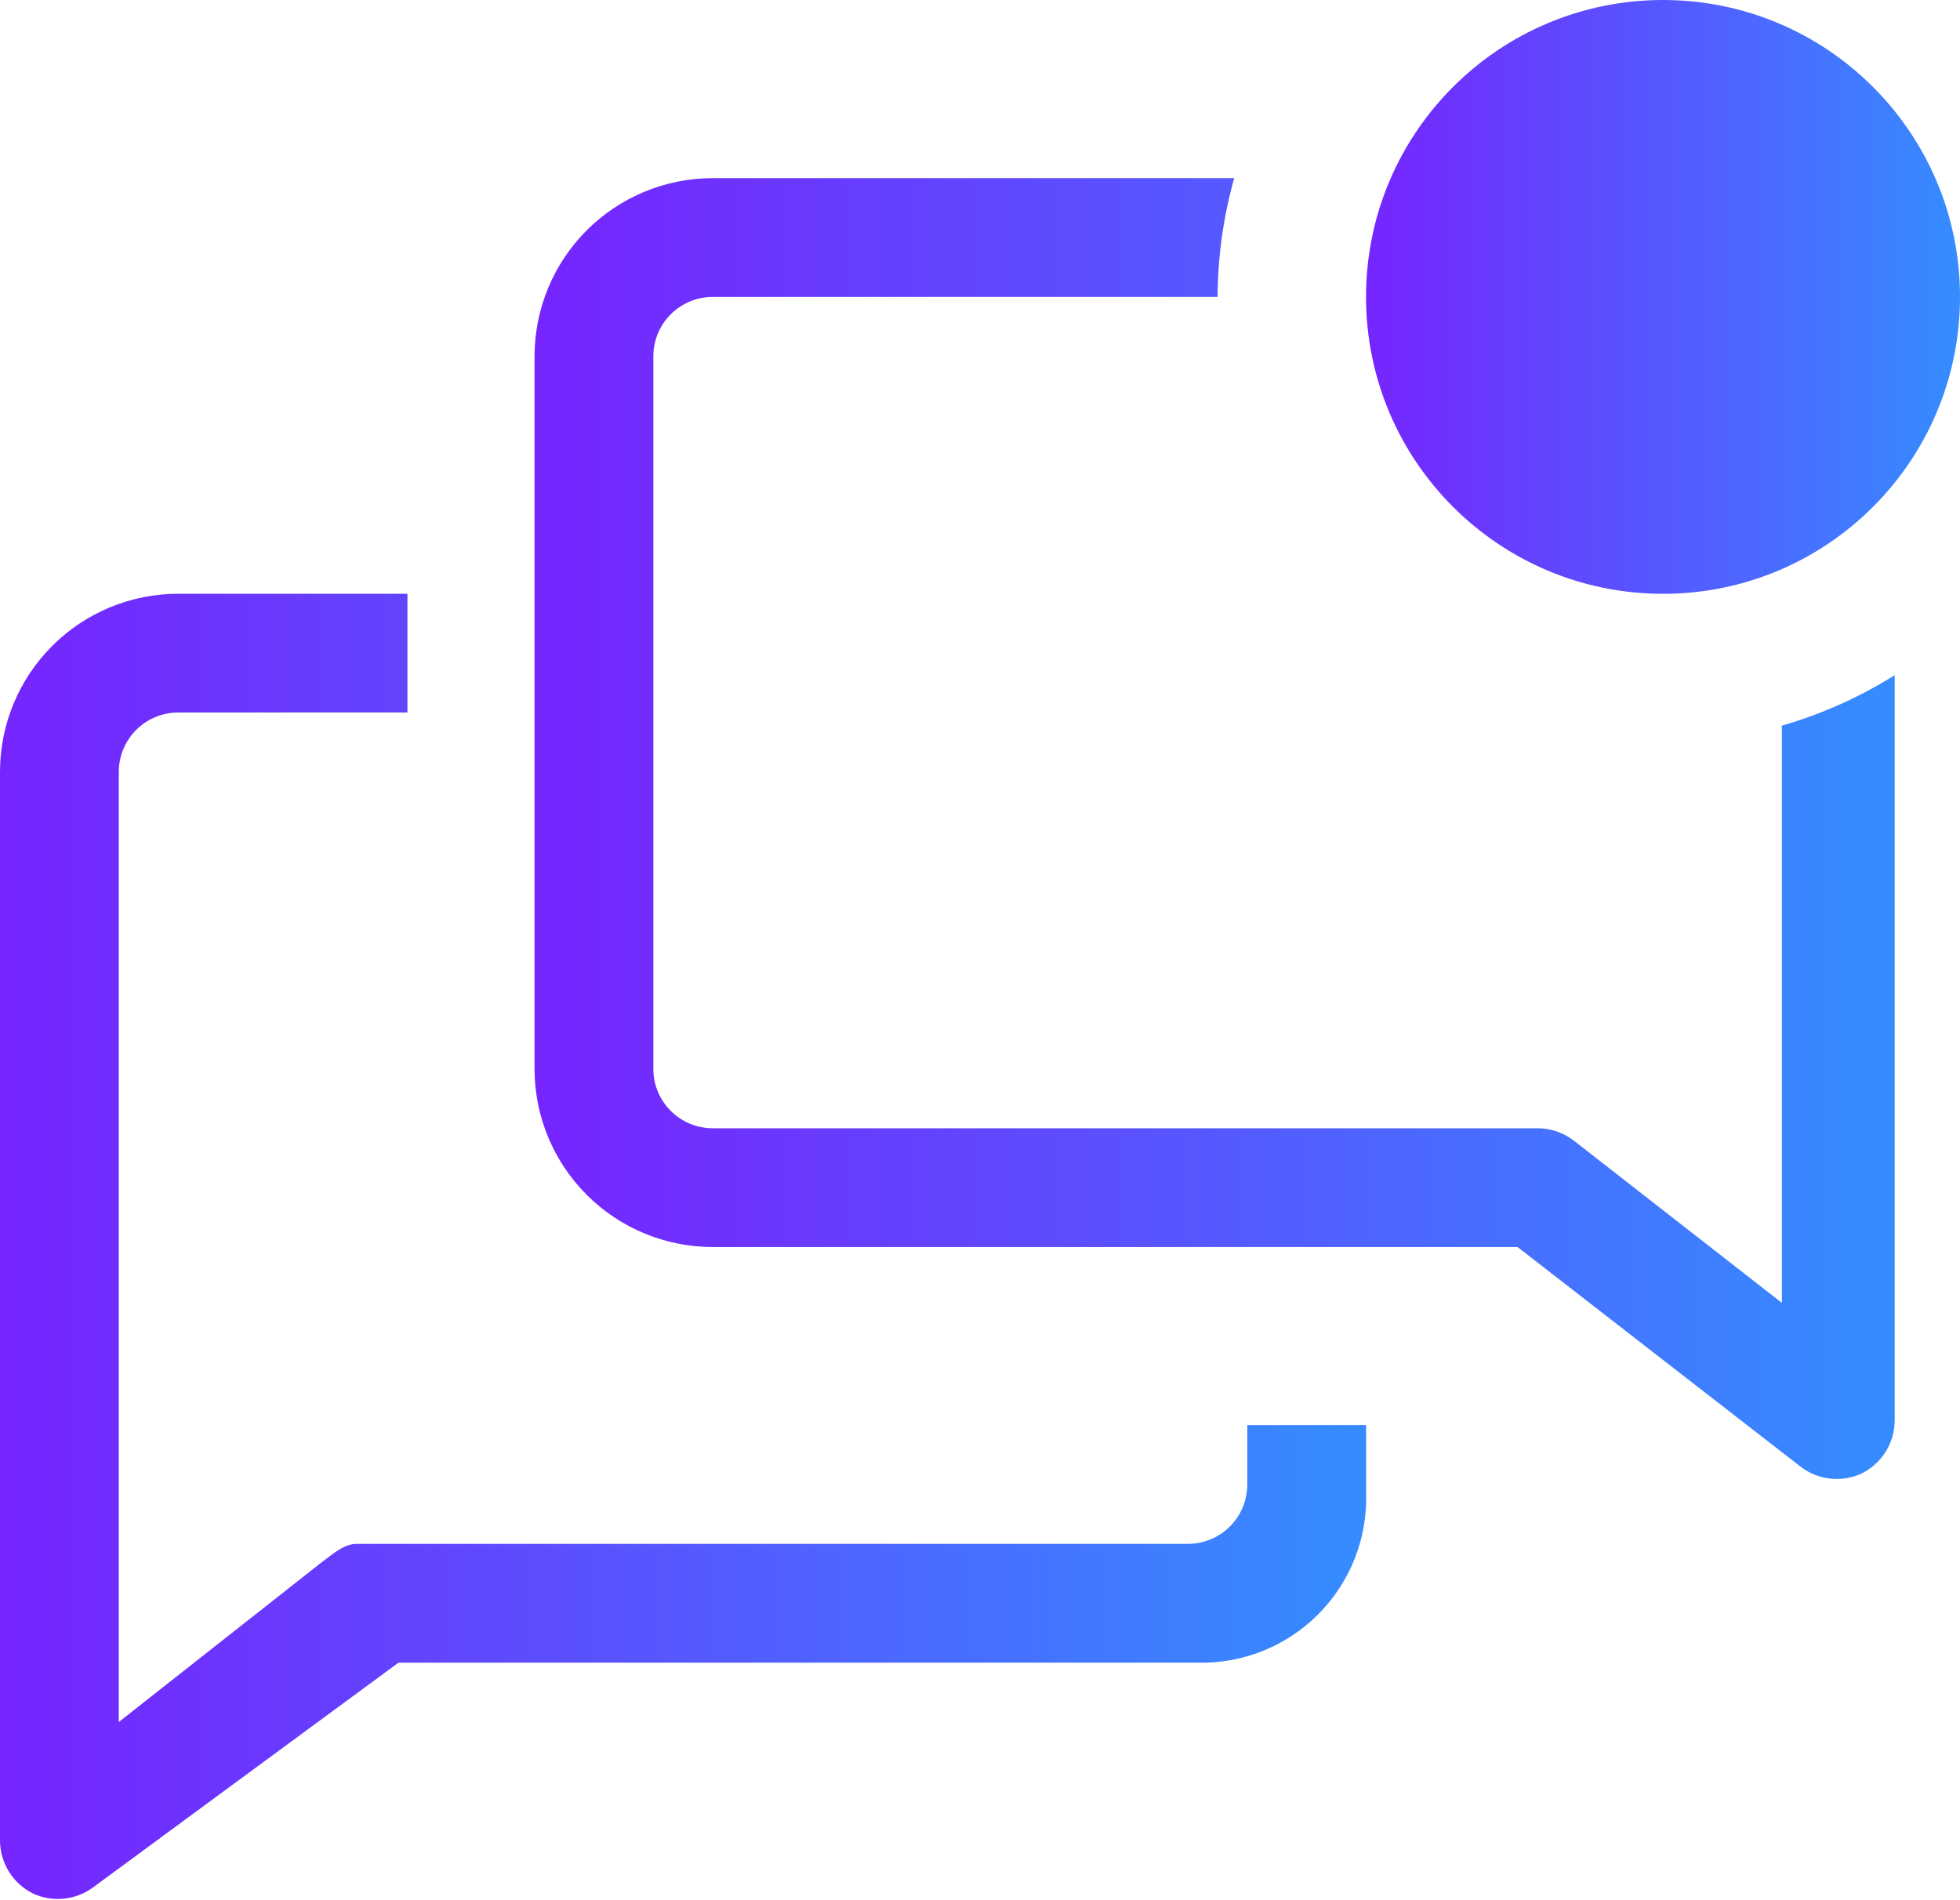 <svg width="66" height="64" viewBox="0 0 66 64" fill="none" xmlns="http://www.w3.org/2000/svg">
<path d="M42.001 49.999C42.001 50.529 41.79 51.038 41.415 51.413C41.04 51.788 40.531 51.999 40.001 51.999H12C11.56 51.999 11.14 52.399 10.78 52.659L4 57.999V25.998C4 25.468 4.211 24.959 4.586 24.584C4.961 24.209 5.47 23.998 6 23.998H13.72V19.998H6C4.409 19.998 2.883 20.63 1.757 21.756C0.632 22.881 0 24.407 0 25.998V61.999C0.003 62.371 0.109 62.734 0.307 63.048C0.505 63.363 0.786 63.616 1.12 63.779C1.441 63.925 1.796 63.984 2.147 63.949C2.498 63.914 2.834 63.786 3.12 63.579L13.42 55.999H40.301C41.059 56.022 41.813 55.888 42.518 55.607C43.222 55.326 43.861 54.903 44.396 54.365C44.93 53.827 45.348 53.185 45.624 52.479C45.901 51.772 46.029 51.017 46.001 50.259V47.999H42.001V49.999Z" fill="url(#paint0_linear_294_3664)"/>
<path d="M60.001 24.44V43.881L53.001 38.421C52.652 38.15 52.223 38.002 51.781 38.001H24C23.47 38.001 22.961 37.79 22.586 37.415C22.211 37.04 22 36.531 22 36.001V12C22 11.47 22.211 10.961 22.586 10.586C22.961 10.211 23.47 10 24 10H41.001C41.006 8.648 41.194 7.302 41.56 6H24C22.409 6 20.883 6.632 19.757 7.757C18.632 8.883 18 10.409 18 12V36.001C18 37.592 18.632 39.118 19.757 40.243C20.883 41.369 22.409 42.001 24 42.001H51.101L60.661 49.421C60.945 49.631 61.28 49.762 61.631 49.801C61.983 49.839 62.338 49.784 62.661 49.641C63.001 49.479 63.289 49.224 63.491 48.905C63.692 48.587 63.8 48.218 63.801 47.841V22.74C62.62 23.482 61.341 24.054 60.001 24.44Z" fill="url(#paint1_linear_294_3664)"/>
<path d="M56 20C61.523 20 66 15.523 66 10C66 4.477 61.523 0 56 0C50.477 0 45.999 4.477 45.999 10C45.999 15.523 50.477 20 56 20Z" fill="url(#paint2_linear_294_3664)"/>
<defs>
<linearGradient id="paint0_linear_294_3664" x1="0" y1="37.133" x2="45.293" y2="37.133" gradientUnits="userSpaceOnUse">
<stop stop-color="#7624FE"/>
<stop offset="1" stop-color="#368BFF"/>
</linearGradient>
<linearGradient id="paint1_linear_294_3664" x1="18" y1="23.077" x2="63.093" y2="23.077" gradientUnits="userSpaceOnUse">
<stop stop-color="#7624FE"/>
<stop offset="1" stop-color="#368BFF"/>
</linearGradient>
<linearGradient id="paint2_linear_294_3664" x1="45.999" y1="7.796" x2="65.691" y2="7.796" gradientUnits="userSpaceOnUse">
<stop stop-color="#7624FE"/>
<stop offset="1" stop-color="#368BFF"/>
</linearGradient>
</defs>
</svg>
